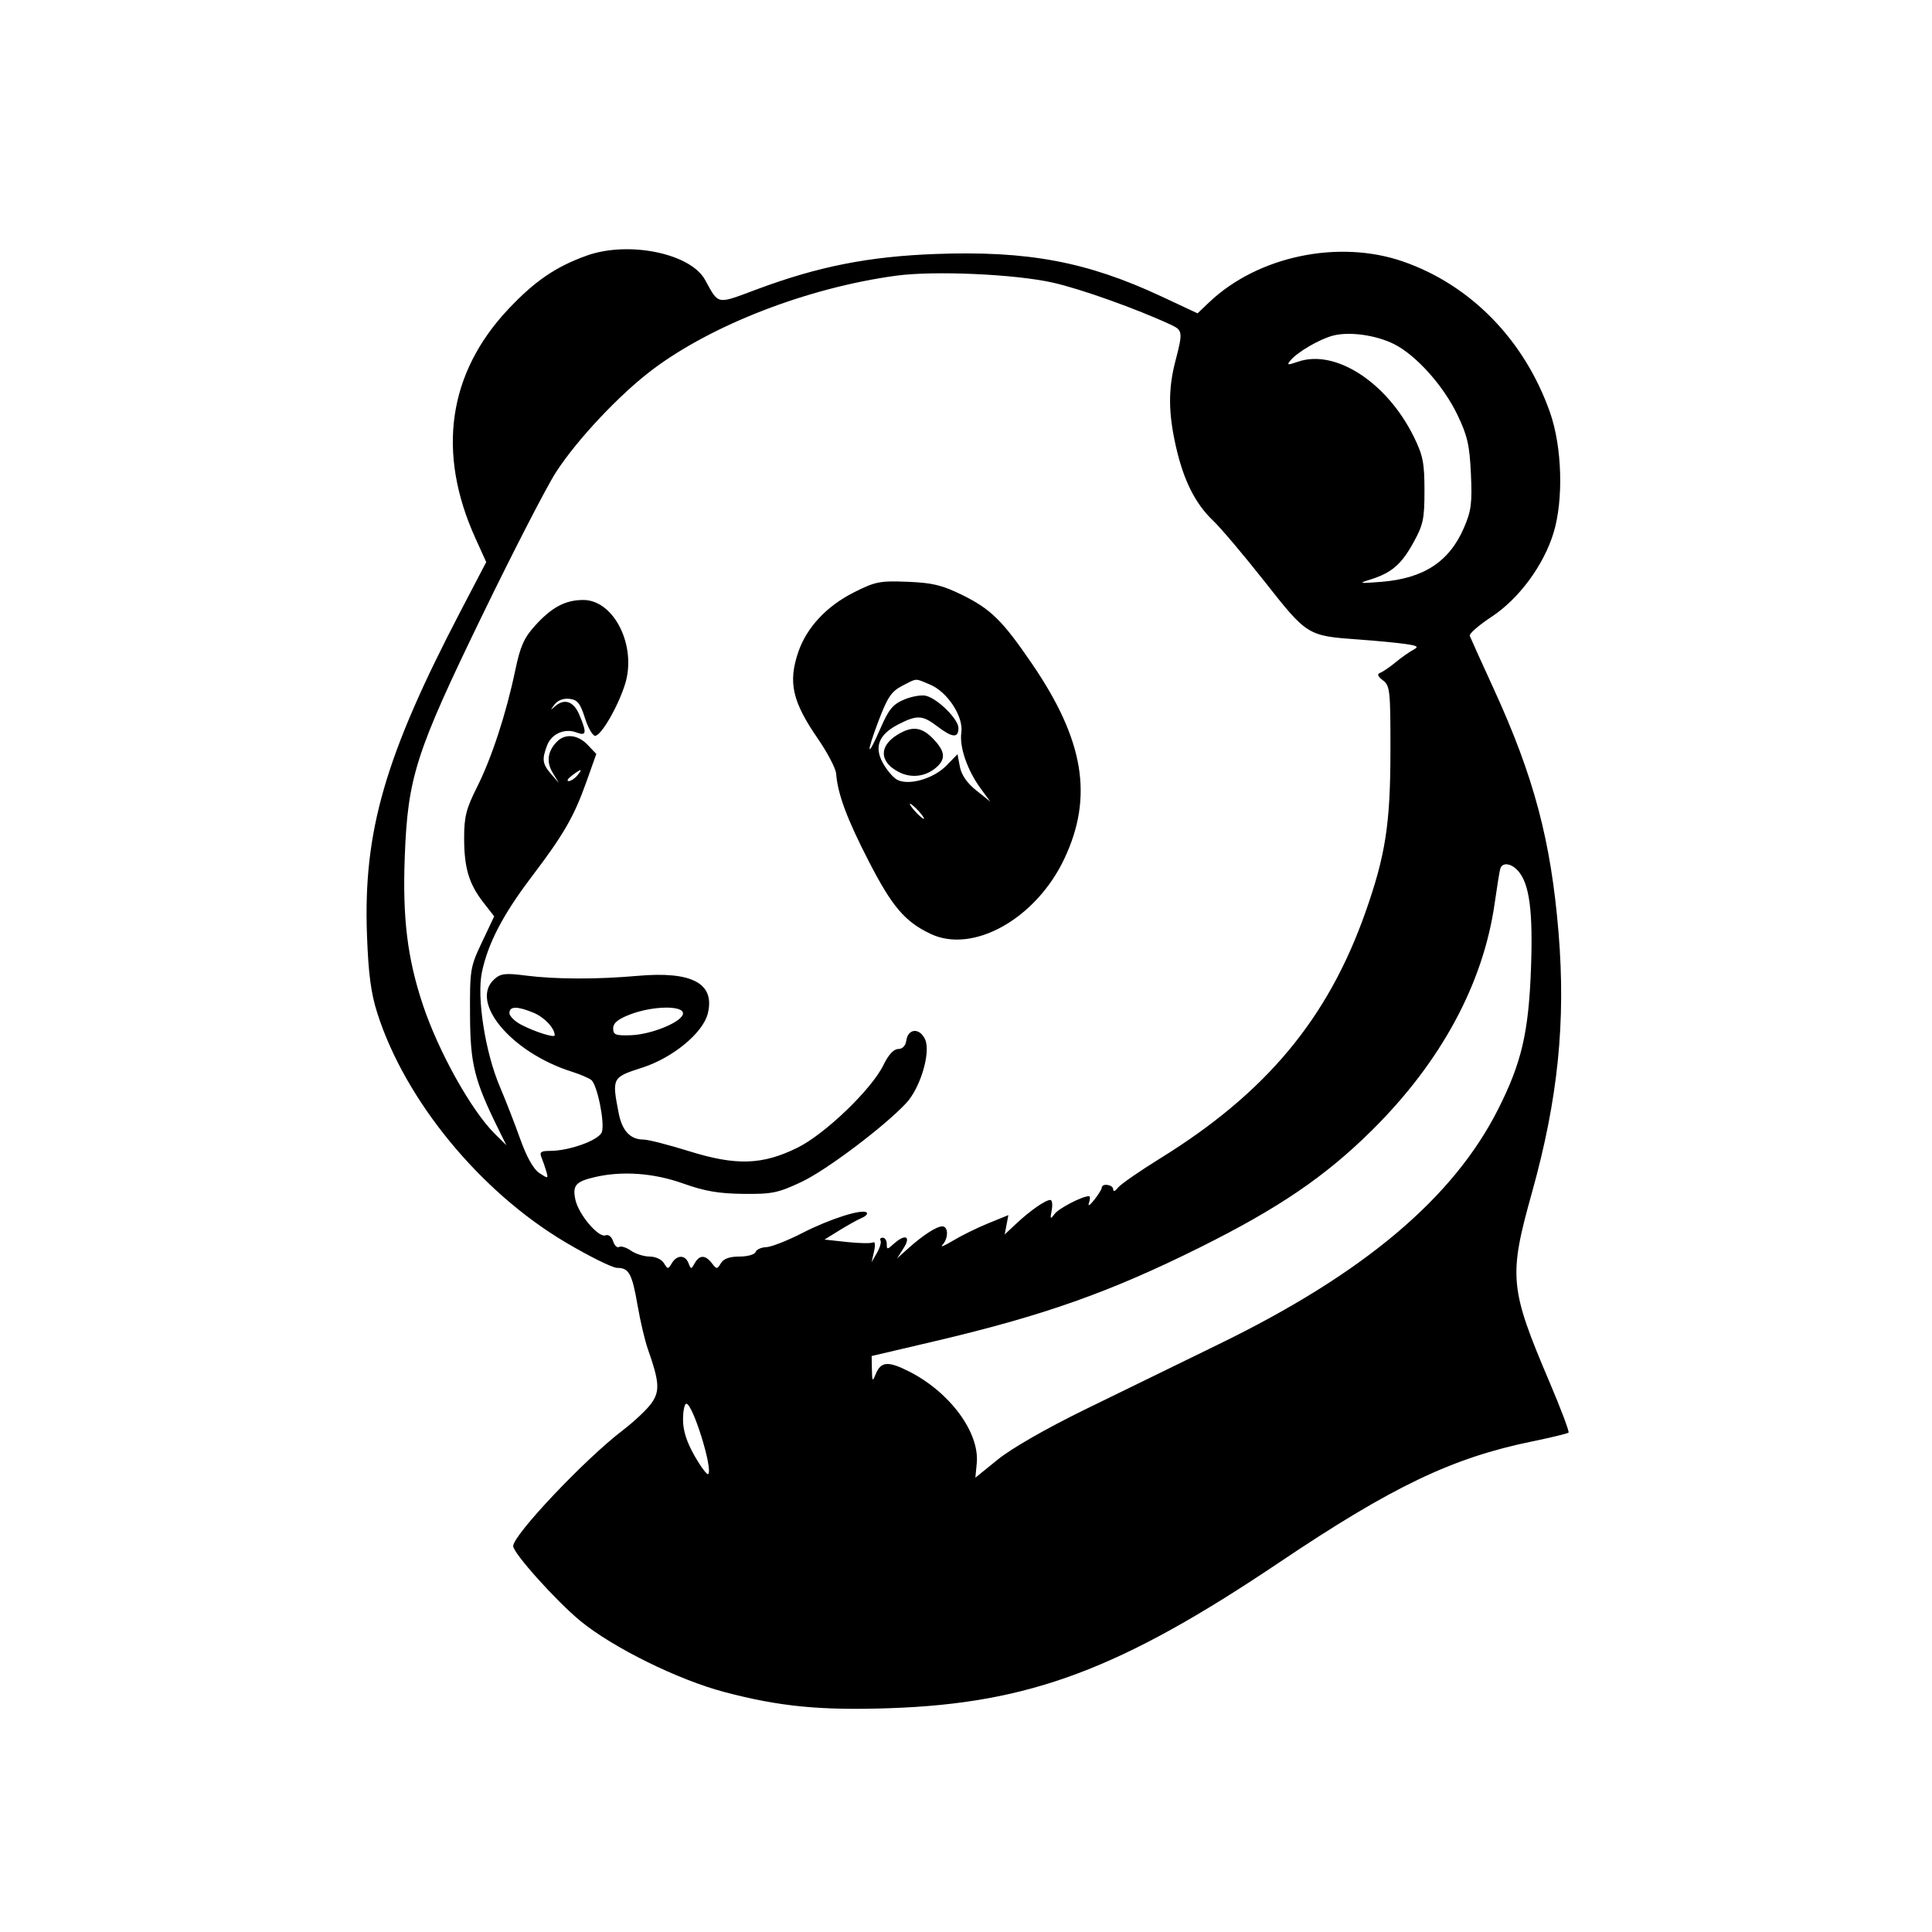 <svg xmlns="http://www.w3.org/2000/svg" width="512" height="512" viewBox="0 0 512 512" version="1.1">
	<path d="M 155.487 67.740 C 147.321 70.660, 141.762 74.449, 134.767 81.864 C 118.718 98.877, 115.686 119.914, 126.004 142.669 L 128.854 148.955 122.177 161.741 C 102.015 200.352, 96.237 220.312, 97.254 247.839 C 97.636 258.162, 98.306 263.210, 99.995 268.500 C 107.393 291.661, 127.265 315.845, 149.914 329.250 C 156.186 332.962, 162.317 336, 163.537 336 C 166.687 336, 167.511 337.516, 168.975 346 C 169.686 350.125, 170.904 355.300, 171.682 357.500 C 174.757 366.202, 174.921 368.681, 172.632 371.888 C 171.460 373.531, 168.025 376.764, 165 379.072 C 154.972 386.723, 136 406.778, 136 409.727 C 136 411.594, 147.331 424.229, 153.762 429.534 C 162.319 436.592, 179.692 445.170, 192 448.413 C 206.677 452.281, 217.485 453.329, 236 452.680 C 272.850 451.389, 296.874 442.390, 338.912 414.130 C 368.936 393.946, 384.838 386.336, 406.084 381.983 C 411.110 380.953, 415.428 379.905, 415.679 379.654 C 415.930 379.403, 413.677 373.416, 410.671 366.349 C 400.029 341.325, 399.753 338.354, 405.995 316 C 412.871 291.373, 414.976 270.813, 413.037 247.222 C 411.030 222.806, 406.496 205.754, 395.828 182.500 C 392.548 175.350, 389.701 169.050, 389.501 168.500 C 389.301 167.950, 391.898 165.685, 395.272 163.466 C 402.524 158.695, 409.087 149.808, 411.707 141.209 C 414.390 132.404, 413.975 118.403, 410.760 109.272 C 404.037 90.174, 389.806 75.557, 371.857 69.316 C 354.770 63.373, 333.278 67.887, 320.434 80.116 L 317.368 83.036 307.702 78.519 C 288.103 69.360, 272.407 66.412, 248 67.307 C 230.275 67.957, 216.828 70.612, 200.615 76.663 C 189.738 80.723, 190.561 80.874, 186.832 74.137 C 182.950 67.124, 166.563 63.779, 155.487 67.740 M 237.500 73.060 C 214.153 76.230, 188.806 85.999, 172.928 97.947 C 164.225 104.496, 152.934 116.495, 147.349 125.128 C 144.867 128.964, 136.120 145.942, 127.910 162.856 C 110.120 199.509, 108.059 205.930, 107.262 227.176 C 106.656 243.316, 107.957 253.935, 112.048 266.237 C 116.187 278.685, 124.913 294.328, 131.160 300.500 L 134.196 303.500 132.218 299.500 C 125.692 286.302, 124.628 282.066, 124.563 269 C 124.502 256.923, 124.609 256.269, 127.734 249.672 L 130.968 242.843 128.108 239.172 C 124.266 234.241, 123 229.994, 123 222.043 C 123 216.460, 123.550 214.292, 126.409 208.610 C 130.294 200.888, 134.152 189.101, 136.542 177.654 C 137.865 171.312, 138.867 169.046, 141.764 165.839 C 146.203 160.926, 149.813 159, 154.582 159 C 162.717 159, 168.781 171.166, 165.667 181.240 C 163.829 187.185, 159.306 195.002, 157.708 194.995 C 157.044 194.992, 155.825 192.854, 155 190.245 C 153.773 186.363, 153.030 185.445, 150.914 185.199 C 149.322 185.014, 147.804 185.590, 146.963 186.699 C 145.795 188.238, 145.800 188.318, 146.998 187.250 C 149.546 184.978, 152.026 185.818, 153.551 189.468 C 155.562 194.281, 155.419 195.108, 152.750 194.103 C 149.622 192.925, 146.157 194.458, 144.985 197.538 C 143.570 201.260, 143.743 202.484, 146.059 205.139 L 148.119 207.500 146.476 204.799 C 144.720 201.910, 145.125 199.018, 147.637 196.506 C 149.830 194.313, 153.173 194.690, 155.763 197.422 L 158.026 199.809 155.415 207.154 C 152.128 216.404, 149.372 221.183, 140.867 232.385 C 133.284 242.374, 129.316 249.991, 127.712 257.639 C 126.307 264.334, 128.589 278.880, 132.473 288 C 133.996 291.575, 136.428 297.822, 137.877 301.882 C 139.582 306.660, 141.367 309.832, 142.936 310.873 C 145.243 312.405, 145.332 312.387, 144.793 310.491 C 144.482 309.396, 143.903 307.713, 143.506 306.750 C 142.917 305.318, 143.318 305, 145.712 305 C 150.930 305, 158.826 302.123, 159.509 299.973 C 160.312 297.441, 158.271 287.455, 156.695 286.207 C 156.038 285.687, 153.700 284.691, 151.500 283.995 C 135.527 278.941, 124.309 265.555, 130.984 259.515 C 132.677 257.982, 133.886 257.837, 139.234 258.522 C 147.192 259.541, 158.146 259.574, 169 258.610 C 183.433 257.329, 189.557 260.627, 187.566 268.610 C 186.286 273.744, 178.301 280.331, 170.200 282.936 C 162.196 285.509, 162.143 285.610, 163.944 294.941 C 164.859 299.683, 167.033 302, 170.568 302 C 171.770 302, 177.197 303.386, 182.627 305.080 C 195.077 308.963, 202.019 308.742, 211.312 304.167 C 218.625 300.567, 231.003 288.671, 234.117 282.250 C 235.434 279.535, 236.844 278, 238.020 278 C 239.165 278, 239.982 277.153, 240.180 275.760 C 240.645 272.503, 243.731 272.315, 245.163 275.457 C 246.720 278.876, 243.923 288.293, 240.148 292.338 C 234.351 298.552, 219.023 310.096, 212.454 313.196 C 206.214 316.141, 204.628 316.469, 197 316.389 C 190.504 316.321, 186.750 315.676, 181.075 313.650 C 173.237 310.853, 164.940 310.250, 157.628 311.946 C 152.537 313.127, 151.657 314.161, 152.495 317.975 C 153.350 321.872, 158.619 328.084, 160.467 327.374 C 161.250 327.074, 162.098 327.734, 162.482 328.942 C 162.846 330.090, 163.561 330.771, 164.070 330.457 C 164.580 330.142, 165.997 330.585, 167.221 331.442 C 168.444 332.299, 170.673 333, 172.173 333 C 173.704 333, 175.361 333.768, 175.950 334.750 C 176.950 336.417, 177.050 336.417, 178.050 334.750 C 179.397 332.504, 181.595 332.504, 182.460 334.750 C 183.102 336.417, 183.181 336.417, 184.117 334.750 C 185.366 332.525, 186.910 332.525, 188.640 334.750 C 189.937 336.417, 190.051 336.417, 191.050 334.750 C 191.760 333.566, 193.350 333, 195.966 333 C 198.093 333, 200.013 332.460, 200.234 331.799 C 200.454 331.138, 201.729 330.557, 203.067 330.508 C 204.405 330.458, 208.714 328.767, 212.643 326.750 C 219.941 323.003, 228.594 320.261, 229.683 321.350 C 230.017 321.684, 229.438 322.315, 228.395 322.753 C 227.353 323.190, 224.700 324.662, 222.500 326.024 L 218.500 328.500 224.500 329.149 C 227.800 329.505, 230.903 329.551, 231.396 329.249 C 231.899 328.942, 232.005 329.974, 231.638 331.601 L 230.984 334.500 232.404 332.013 C 233.185 330.644, 233.612 329.182, 233.353 328.763 C 233.094 328.343, 233.359 328, 233.941 328 C 234.523 328, 235 328.745, 235 329.655 C 235 331.195, 235.127 331.195, 236.829 329.655 C 239.874 326.899, 241.502 327.573, 239.477 330.750 L 237.725 333.500 240.612 330.903 C 244.561 327.352, 248.192 325, 249.723 325 C 251.360 325, 251.378 328.200, 249.750 329.921 C 249.063 330.647, 250.300 330.150, 252.500 328.816 C 254.700 327.482, 258.914 325.406, 261.865 324.203 L 267.230 322.015 266.739 324.583 L 266.248 327.152 269.374 324.227 C 273.031 320.806, 277.070 318, 278.339 318 C 278.831 318, 278.998 319.229, 278.711 320.731 C 278.255 323.119, 278.347 323.246, 279.447 321.742 C 280.545 320.240, 286.782 317, 288.575 317 C 288.926 317, 288.935 317.788, 288.594 318.750 C 288.220 319.804, 288.766 319.505, 289.965 318 C 291.060 316.625, 291.966 315.163, 291.978 314.750 C 292.015 313.484, 295 313.920, 295 315.191 C 295 315.885, 295.522 315.707, 296.250 314.765 C 296.938 313.875, 302 310.362, 307.500 306.958 C 335.527 289.611, 351.906 269.965, 361.852 241.765 C 367.167 226.698, 368.458 218.396, 368.480 199.169 C 368.499 183.004, 368.366 181.736, 366.500 180.305 C 365.072 179.209, 364.868 178.633, 365.787 178.290 C 366.495 178.025, 368.295 176.799, 369.787 175.564 C 371.279 174.330, 373.363 172.850, 374.418 172.276 C 376.084 171.370, 375.821 171.157, 372.418 170.657 C 370.263 170.341, 364.675 169.808, 360 169.473 C 346.511 168.505, 346.434 168.458, 335.207 154.209 C 329.700 147.219, 323.535 139.925, 321.508 138 C 316.762 133.494, 313.657 127.306, 311.625 118.303 C 309.603 109.347, 309.569 103.076, 311.500 95.661 C 313.500 87.983, 313.441 87.526, 310.250 86.043 C 301.196 81.836, 286.408 76.558, 279.039 74.904 C 268.957 72.640, 247.580 71.691, 237.500 73.060 M 353.358 88.917 C 349.832 89.799, 343.858 93.262, 342.001 95.499 C 340.938 96.780, 341.193 96.829, 343.947 95.868 C 353.862 92.412, 367.585 101.309, 374.705 115.808 C 377.099 120.684, 377.500 122.718, 377.500 130 C 377.500 137.560, 377.171 139.095, 374.522 143.876 C 371.330 149.640, 368.725 151.853, 363.070 153.607 C 359.875 154.599, 360.182 154.661, 366 154.199 C 377.312 153.300, 384.091 148.865, 387.985 139.814 C 389.898 135.366, 390.161 133.304, 389.806 125.557 C 389.456 117.941, 388.882 115.446, 386.201 109.871 C 382.513 102.201, 375.261 94.110, 369.477 91.208 C 364.704 88.815, 357.728 87.823, 353.358 88.917 M 226.269 156.997 C 219.051 160.634, 213.764 166.311, 211.554 172.795 C 208.815 180.835, 209.962 185.915, 216.741 195.759 C 219.294 199.467, 221.472 203.625, 221.580 205 C 222.012 210.480, 224.455 217.037, 230.271 228.327 C 236.438 240.298, 239.820 244.263, 246.612 247.486 C 257.908 252.846, 274.612 243.438, 282.097 227.500 C 289.782 211.136, 287.287 196.131, 273.524 175.953 C 265.702 164.485, 262.604 161.427, 255.024 157.691 C 249.694 155.065, 247.126 154.443, 240.524 154.179 C 233.184 153.885, 231.969 154.125, 226.269 156.997 M 239.093 181.752 C 236.266 183.202, 235.204 184.768, 232.861 190.935 C 229.416 200.007, 229.731 201.323, 233.351 192.977 C 235.519 187.977, 236.629 186.635, 239.634 185.380 C 241.642 184.541, 244.233 184.096, 245.392 184.390 C 248.557 185.195, 254 190.604, 254 192.944 C 254 195.666, 252.394 195.538, 248.411 192.500 C 244.472 189.496, 243.065 189.416, 238.157 191.920 C 232.966 194.568, 231.610 197.805, 233.902 202.078 C 234.872 203.886, 236.528 205.893, 237.583 206.538 C 240.529 208.338, 247.303 206.470, 250.801 202.892 L 253.753 199.872 254.376 203.186 C 254.785 205.364, 256.271 207.515, 258.712 209.463 L 262.426 212.425 259.888 208.963 C 256.357 204.146, 254.209 197.934, 254.765 194.148 C 255.385 189.926, 251.102 183.358, 246.466 181.421 C 242.339 179.697, 243.169 179.660, 239.093 181.752 M 237.774 194.744 C 232.881 197.778, 233.053 201.942, 238.179 204.592 C 241.536 206.329, 245.420 205.818, 248.250 203.267 C 250.690 201.068, 250.438 199.067, 247.313 195.805 C 244.248 192.605, 241.682 192.320, 237.774 194.744 M 151.559 205.532 C 150.491 206.339, 150.099 207, 150.686 207 C 151.274 207, 152.315 206.325, 153 205.500 C 154.557 203.624, 154.067 203.634, 151.559 205.532 M 242.500 215 C 243.495 216.100, 244.535 217, 244.810 217 C 245.085 217, 244.495 216.100, 243.500 215 C 242.505 213.900, 241.465 213, 241.190 213 C 240.915 213, 241.505 213.900, 242.500 215 M 397.579 230.250 C 397.381 230.938, 396.721 235.023, 396.111 239.329 C 393.084 260.695, 381.887 281.416, 363.562 299.563 C 351.229 311.776, 338.873 320.185, 318 330.573 C 294.029 342.503, 276.501 348.690, 247.250 355.549 L 231 359.359 231.063 362.930 C 231.120 366.099, 231.229 366.245, 232.039 364.228 C 233.425 360.778, 235.310 360.617, 240.935 363.467 C 251.753 368.949, 259.626 379.634, 258.850 387.779 L 258.485 391.601 264.493 386.734 C 268.081 383.827, 277.346 378.518, 287.500 373.551 C 296.850 368.977, 312.825 361.179, 323 356.223 C 361.402 337.518, 385.194 317.478, 397.093 293.815 C 403.239 281.592, 405.094 273.635, 405.721 256.810 C 406.293 241.440, 405.326 234.135, 402.270 230.750 C 400.427 228.709, 398.092 228.460, 397.579 230.250 M 135 268.474 C 135 269.285, 136.436 270.691, 138.192 271.599 C 141.831 273.481, 147 275.104, 147 274.364 C 147 272.493, 144.311 269.610, 141.452 268.415 C 137.108 266.600, 135 266.620, 135 268.474 M 167 268.833 C 163.771 270.070, 162.500 271.114, 162.500 272.528 C 162.500 274.229, 163.138 274.479, 167.134 274.348 C 172.757 274.164, 181 270.721, 181 268.556 C 181 266.401, 172.932 266.560, 167 268.833 M 181.009 376.250 C 181.016 379.150, 181.992 382.197, 184.083 385.843 C 185.768 388.782, 187.390 390.944, 187.686 390.647 C 188.989 389.344, 183.599 372, 181.891 372 C 181.401 372, 181.004 373.913, 181.009 376.250" stroke="none" fill="black" fill-rule="evenodd"/>
</svg>